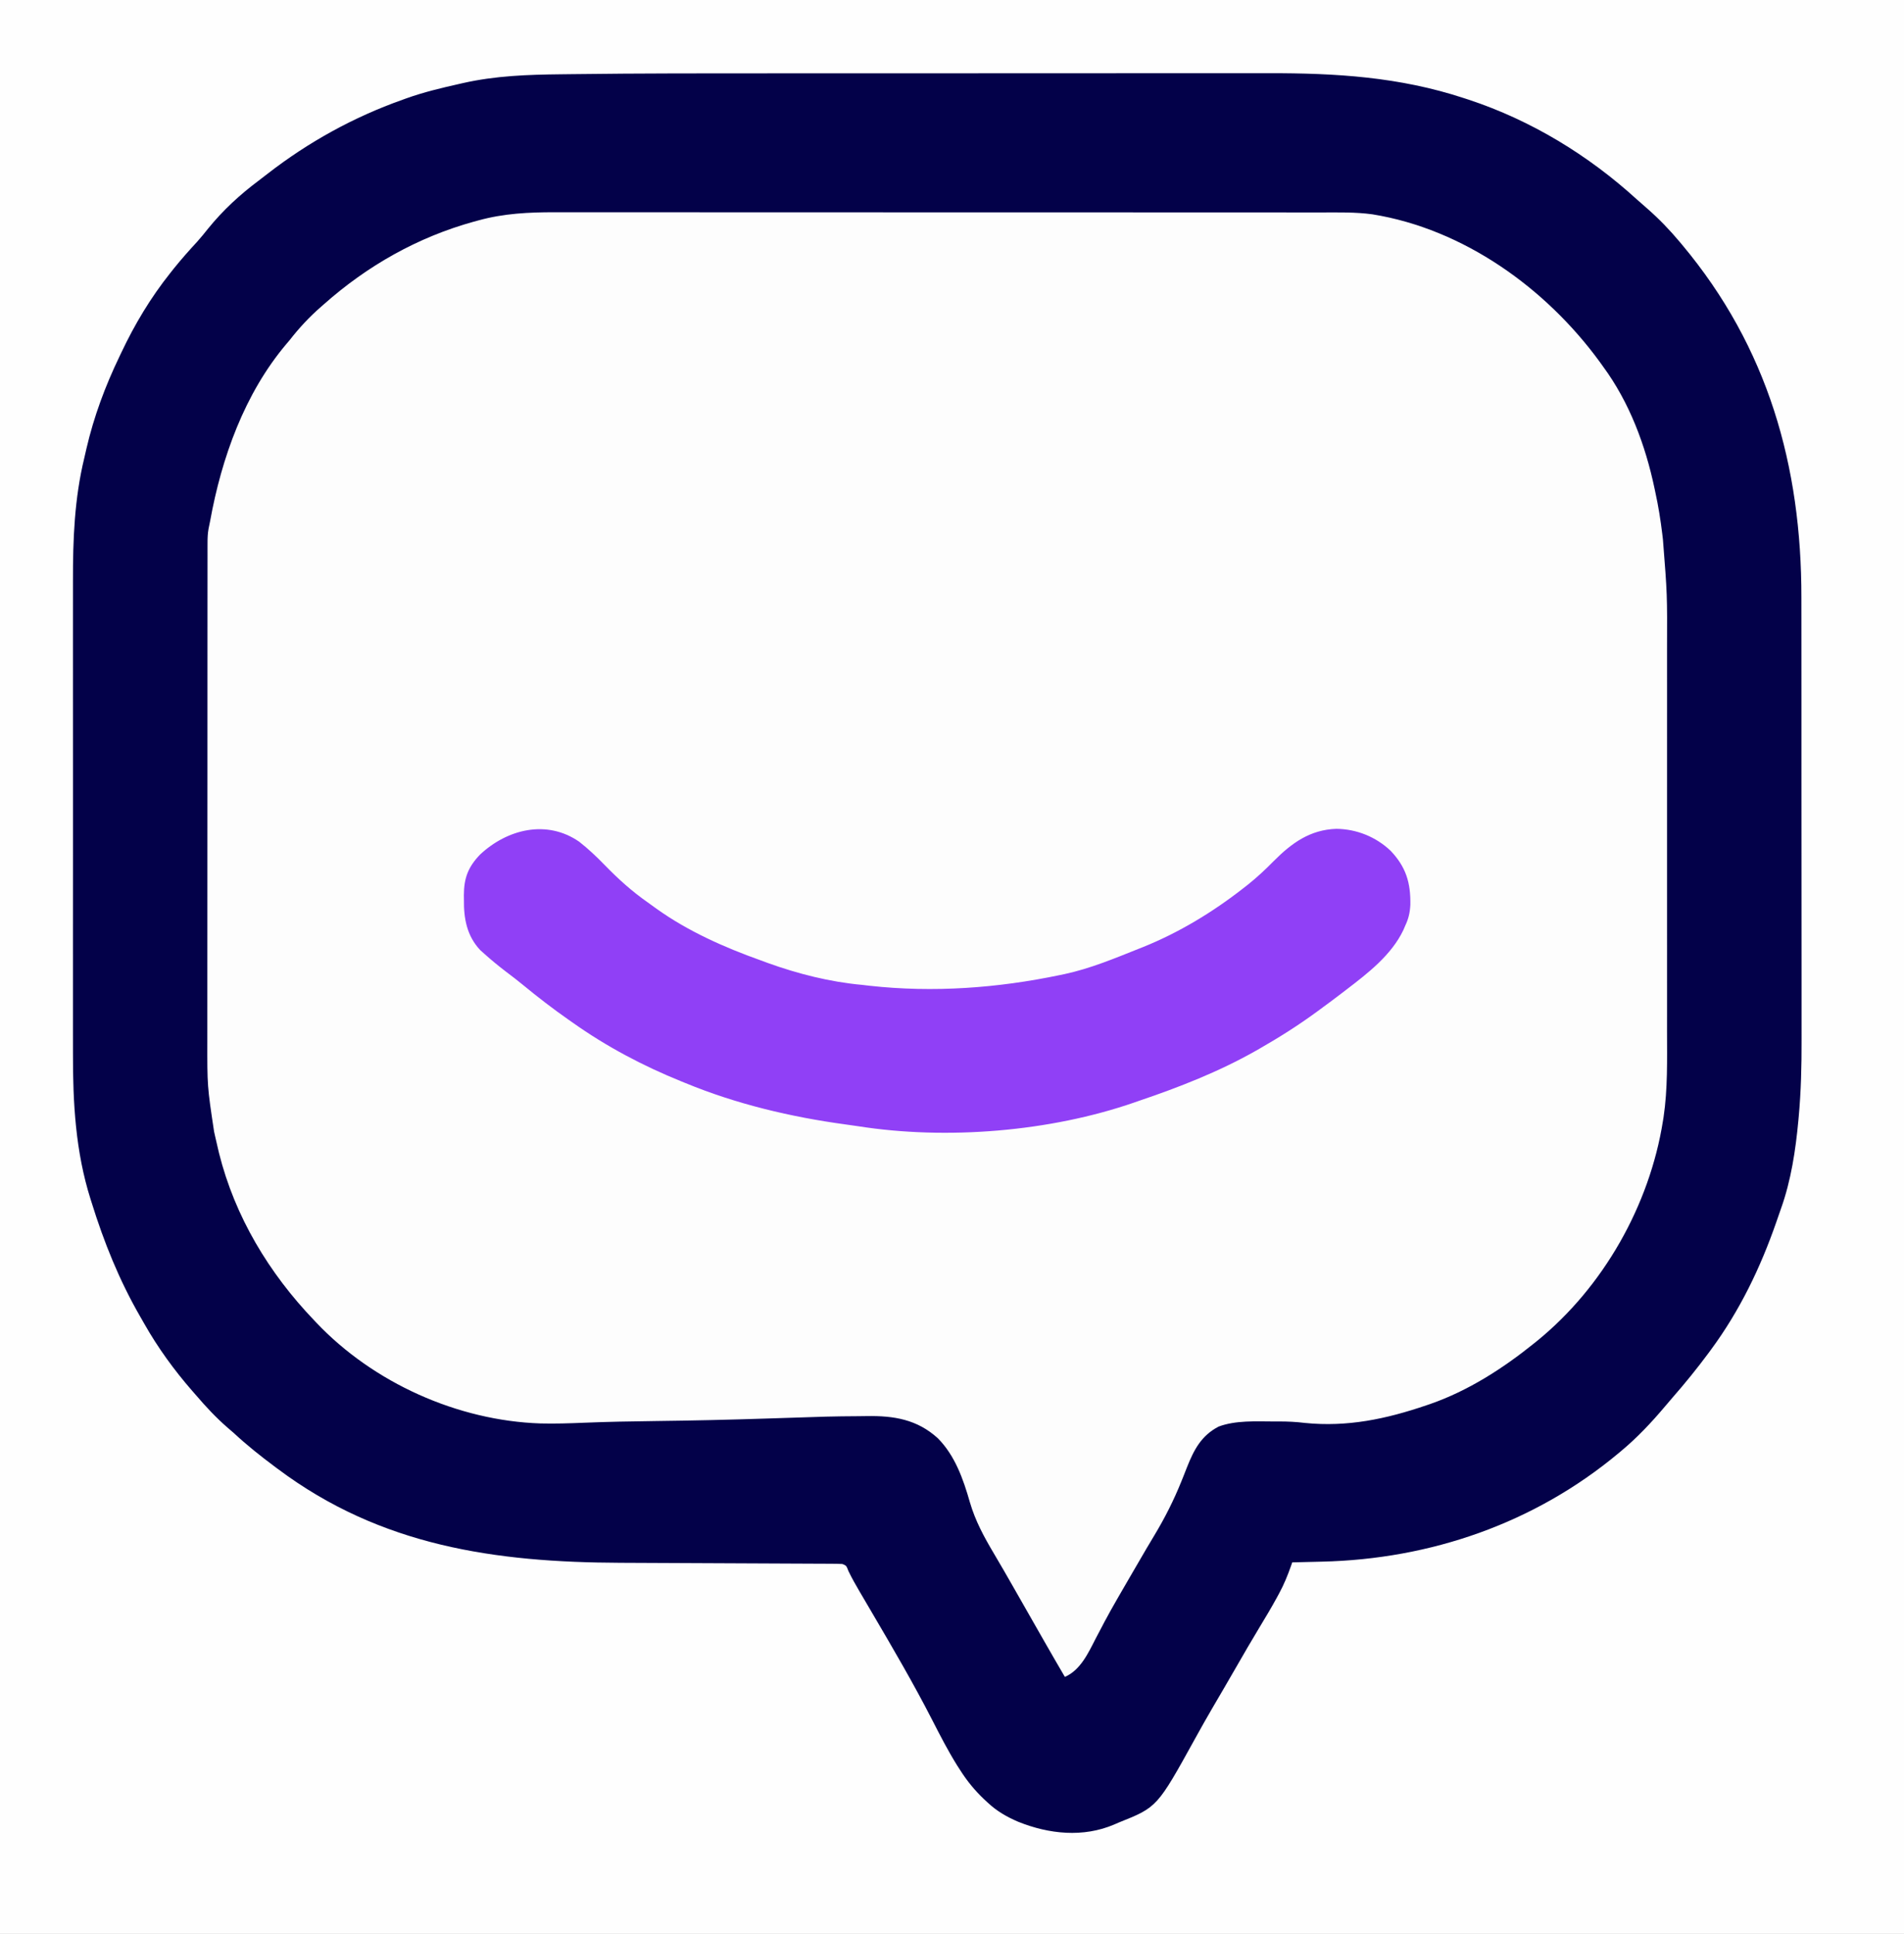 <?xml version="1.0" encoding="UTF-8"?>
<svg version="1.1" xmlns="http://www.w3.org/2000/svg" width="1164" height="1182">
<rect width="100%" height="100%" fill="#333333" stroke="none"/>
<path d="M0 0 C384.12 0 768.24 0 1164 0 C1164 390.06 1164 780.12 1164 1182 C779.88 1182 395.76 1182 0 1182 C0 791.94 0 401.88 0 0 Z " fill="#FDFDFD" transform="translate(0,0)"/>
<path d="M0 0 C384.12 0 768.24 0 1164 0 C1164 390.06 1164 780.12 1164 1182 C779.88 1182 395.76 1182 0 1182 C0 791.94 0 401.88 0 0 Z M349.642 45.275 C346.826 45.307 344.009 45.334 341.193 45.356 C320.188 45.533 299.404 46.852 278.875 51.562 C277.229 51.936 277.229 51.936 275.551 52.317 C254.65 57.279 234.251 64.472 215 74 C214.243 74.365 213.486 74.73 212.707 75.106 C191.961 85.16 172.915 98.558 155 113 C154.407 113.478 153.813 113.956 153.202 114.448 C142.556 123.085 132.93 132.371 124.375 143.125 C121.724 146.334 118.917 149.349 116.062 152.375 C77.838 193.272 54.102 249.952 47 305 C46.748 306.876 46.748 306.876 46.492 308.791 C44.542 324.696 44.706 340.635 44.724 356.629 C44.726 360.872 44.717 365.114 44.71 369.356 C44.697 377.641 44.695 385.926 44.698 394.21 C44.699 400.954 44.698 407.697 44.693 414.44 C44.693 415.404 44.692 416.368 44.692 417.362 C44.69 419.321 44.689 421.281 44.688 423.241 C44.677 441.569 44.679 459.897 44.685 478.226 C44.691 494.94 44.679 511.654 44.66 528.368 C44.641 545.589 44.633 562.81 44.636 580.031 C44.638 589.675 44.636 599.32 44.622 608.964 C44.61 617.176 44.608 625.387 44.62 633.598 C44.626 637.776 44.628 641.953 44.615 646.13 C44.553 669.176 45.543 691.902 50.5 714.5 C50.749 715.637 50.997 716.774 51.253 717.945 C67.599 788.891 108.725 853.477 167.688 896.316 C169.698 897.78 171.696 899.26 173.688 900.75 C235.49 946.56 304.838 955.095 379.216 955.169 C384.802 955.175 390.388 955.191 395.973 955.21 C397.901 955.216 399.828 955.223 401.756 955.229 C402.719 955.232 403.682 955.235 404.674 955.239 C417.633 955.28 430.591 955.314 443.55 955.326 C452.362 955.334 461.174 955.357 469.986 955.395 C474.631 955.415 479.275 955.427 483.919 955.422 C488.264 955.418 492.608 955.432 496.953 955.459 C498.546 955.466 500.14 955.466 501.733 955.459 C503.905 955.45 506.075 955.466 508.247 955.488 C509.462 955.49 510.677 955.493 511.928 955.495 C515.621 956.102 516.729 957.089 519 960 C520.165 962.112 521.251 964.267 522.277 966.449 C525.665 973.476 529.521 980.139 533.562 986.812 C534.976 989.167 536.383 991.524 537.789 993.883 C538.142 994.474 538.494 995.066 538.857 995.675 C544.273 1004.79 549.384 1014.079 554.523 1023.351 C555.782 1025.609 557.055 1027.857 558.344 1030.098 C562.615 1037.538 566.608 1045.097 570.512 1052.736 C584.971 1081.031 600.224 1106.624 632 1117 C646.165 1121.032 662.018 1122.27 676 1117 C677.216 1116.551 678.431 1116.103 679.684 1115.641 C683.502 1114.194 687.253 1112.623 691 1111 C691.848 1110.633 692.696 1110.265 693.57 1109.887 C716.079 1098.794 727.287 1068.778 739 1048 C739.579 1046.973 740.159 1045.945 740.755 1044.887 C741.304 1043.913 741.853 1042.94 742.418 1041.938 C743.487 1040.042 744.556 1038.146 745.625 1036.25 C746.147 1035.324 746.669 1034.398 747.207 1033.445 C754.463 1020.603 761.901 1007.863 769.457 995.195 C774.507 986.726 779.525 978.253 784.188 969.562 C784.731 968.561 784.731 968.561 785.286 967.539 C785.619 966.909 785.951 966.278 786.293 965.629 C786.577 965.093 786.861 964.558 787.153 964.006 C788.387 961.083 789.166 958.057 790 955 C791.078 954.975 792.156 954.95 793.266 954.924 C797.333 954.829 801.4 954.729 805.466 954.628 C807.214 954.585 808.961 954.543 810.708 954.503 C825.581 954.157 840.217 953.641 854.875 950.875 C856.036 950.656 857.198 950.437 858.394 950.212 C870.176 947.901 881.595 944.732 893 941 C894.519 940.505 894.519 940.505 896.069 940 C947.025 923.143 992.103 892.643 1025.77 850.754 C1028.049 847.939 1030.397 845.192 1032.75 842.438 C1043.29 829.773 1052.456 816.224 1060.799 802.03 C1061.87 800.22 1062.97 798.427 1064.074 796.637 C1081.118 768.322 1092.2 735.32 1097.188 702.75 C1097.343 701.741 1097.498 700.732 1097.657 699.692 C1100.736 678.084 1101.299 656.488 1101.261 634.696 C1101.257 630.717 1101.264 626.737 1101.269 622.757 C1101.278 614.995 1101.276 607.234 1101.271 599.472 C1101.266 593.153 1101.265 586.834 1101.268 580.515 C1101.268 579.61 1101.268 578.705 1101.269 577.773 C1101.269 575.933 1101.27 574.093 1101.271 572.253 C1101.276 555.068 1101.27 537.883 1101.259 520.698 C1101.25 506.01 1101.252 491.322 1101.261 476.634 C1101.271 459.507 1101.276 442.379 1101.27 425.251 C1101.269 423.418 1101.268 421.585 1101.268 419.752 C1101.267 418.851 1101.267 417.95 1101.267 417.021 C1101.265 410.724 1101.268 404.427 1101.273 398.13 C1101.278 390.436 1101.277 382.741 1101.266 375.047 C1101.261 371.135 1101.259 367.222 1101.265 363.31 C1101.408 272.617 1072.192 193.229 1008.25 128.125 C1004.634 124.586 1000.866 121.263 997 118 C996.242 117.347 996.242 117.347 995.468 116.681 C956.448 83.204 908.415 59.991 858 50 C857.291 49.851 856.582 49.703 855.851 49.549 C828.598 43.904 800.218 44.705 772.531 44.753 C767.45 44.76 762.369 44.755 757.287 44.751 C747.363 44.746 737.439 44.752 727.514 44.761 C715.88 44.772 704.245 44.771 692.61 44.771 C671.778 44.771 650.946 44.78 630.114 44.794 C610.066 44.808 590.018 44.815 569.971 44.815 C568.742 44.815 567.512 44.815 566.246 44.815 C565.018 44.815 563.79 44.814 562.526 44.814 C539.511 44.814 516.497 44.82 493.482 44.829 C486.576 44.831 479.669 44.833 472.763 44.833 C411.201 44.817 411.201 44.817 349.642 45.275 Z " fill="#FEFEFE" transform="translate(0,0)"/>
<path d="M0 0 C6.947 -0.001 13.894 -0.003 20.841 -0.005 C43.921 -0.014 67.002 -0.019 90.082 -0.018 C91.311 -0.018 92.541 -0.018 93.807 -0.018 C95.038 -0.018 96.269 -0.018 97.538 -0.018 C117.595 -0.018 137.653 -0.027 157.711 -0.041 C178.473 -0.056 199.235 -0.062 219.996 -0.062 C231.588 -0.061 243.179 -0.064 254.77 -0.075 C264.602 -0.084 274.434 -0.086 284.266 -0.079 C289.263 -0.076 294.259 -0.076 299.255 -0.085 C340.466 -0.152 379.328 2.16 418.837 15.167 C419.798 15.48 420.758 15.793 421.749 16.116 C459.905 28.726 494.86 50.028 524.501 77.05 C526.606 78.958 528.743 80.818 530.899 82.667 C538.106 88.959 544.702 95.834 550.837 103.167 C551.517 103.977 551.517 103.977 552.211 104.803 C604.659 167.459 625.209 240.032 625.113 320.6 C625.11 324.564 625.119 328.529 625.127 332.493 C625.139 340.222 625.141 347.951 625.139 355.68 C625.137 361.977 625.139 368.273 625.143 374.569 C625.144 375.472 625.144 376.375 625.145 377.305 C625.146 379.14 625.147 380.975 625.149 382.811 C625.159 399.95 625.157 417.088 625.151 434.227 C625.146 449.826 625.157 465.425 625.176 481.025 C625.196 497.129 625.204 513.234 625.2 529.339 C625.198 538.345 625.201 547.352 625.215 556.358 C625.227 564.027 625.228 571.696 625.216 579.365 C625.21 583.26 625.209 587.155 625.221 591.05 C625.267 606.723 624.892 622.243 623.462 637.859 C623.401 638.53 623.34 639.201 623.277 639.893 C621.58 658.142 618.832 676.623 612.633 693.936 C611.678 696.612 610.759 699.3 609.837 701.988 C600.111 729.992 587.484 756.236 569.837 780.167 C569.326 780.86 568.816 781.553 568.29 782.267 C561.333 791.651 554.021 800.66 546.329 809.448 C544.793 811.217 543.279 813.004 541.77 814.796 C533.465 824.647 524.765 833.918 514.837 842.167 C514.336 842.587 513.835 843.007 513.319 843.439 C461.964 886.297 398.387 908.192 331.962 909.73 C330.195 909.773 328.428 909.817 326.661 909.861 C322.386 909.966 318.111 910.068 313.837 910.167 C313.594 910.869 313.352 911.571 313.102 912.294 C311.039 918.138 308.8 923.665 305.837 929.105 C305.452 929.821 305.067 930.537 304.671 931.275 C301.198 937.661 297.468 943.886 293.697 950.1 C288.859 958.08 284.197 966.157 279.547 974.249 C274.755 982.586 269.907 990.89 265.041 999.184 C261.436 1005.353 257.936 1011.572 254.486 1017.829 C231.305 1059.8 231.305 1059.8 207.837 1069.167 C206.892 1069.577 205.947 1069.987 204.973 1070.409 C185.988 1078.5 165.184 1076.29 146.343 1068.739 C139.42 1065.782 133.363 1062.32 127.837 1057.167 C126.591 1056.023 126.591 1056.023 125.321 1054.855 C119.653 1049.425 115.029 1043.789 110.837 1037.167 C110.209 1036.195 109.581 1035.223 108.934 1034.222 C103.326 1025.22 98.508 1015.829 93.678 1006.395 C82.253 984.1 69.611 962.509 56.925 940.914 C55.019 937.666 53.115 934.417 51.212 931.167 C50.631 930.182 50.051 929.197 49.454 928.183 C47.018 924.024 44.656 919.885 42.563 915.542 C41.232 912.118 41.232 912.118 38.837 911.167 C36.668 911.063 34.495 911.025 32.324 911.016 C31.647 911.012 30.97 911.007 30.273 911.003 C27.993 910.99 25.713 910.984 23.432 910.978 C21.801 910.97 20.17 910.961 18.538 910.953 C15.015 910.935 11.491 910.92 7.967 910.907 C2.368 910.887 -3.23 910.859 -8.829 910.83 C-19.742 910.775 -30.656 910.727 -41.57 910.68 C-55.37 910.621 -69.169 910.56 -82.969 910.49 C-87.608 910.466 -92.247 910.445 -96.887 910.428 C-173.332 910.145 -243.274 900.214 -306.163 853.167 C-306.854 852.654 -307.544 852.14 -308.255 851.611 C-316.915 845.148 -325.245 838.533 -333.163 831.167 C-334.534 829.975 -335.909 828.787 -337.288 827.605 C-344.138 821.624 -350.267 815.076 -356.163 808.167 C-356.964 807.256 -357.765 806.345 -358.589 805.406 C-369.688 792.672 -379.648 778.985 -387.97 764.277 C-388.817 762.779 -389.672 761.286 -390.533 759.796 C-403.27 737.687 -412.608 714.504 -420.163 690.167 C-420.381 689.483 -420.598 688.798 -420.822 688.093 C-429.992 659.109 -431.629 629.17 -431.556 599.001 C-431.549 594.769 -431.559 590.536 -431.568 586.304 C-431.581 578.047 -431.578 569.791 -431.569 561.535 C-431.563 554.813 -431.562 548.091 -431.565 541.37 C-431.565 540.407 -431.566 539.444 -431.566 538.453 C-431.567 536.496 -431.568 534.539 -431.569 532.582 C-431.578 514.302 -431.568 496.021 -431.552 477.74 C-431.538 462.117 -431.541 446.493 -431.555 430.87 C-431.571 412.652 -431.577 394.434 -431.568 376.216 C-431.567 374.266 -431.566 372.316 -431.565 370.366 C-431.564 369.407 -431.564 368.448 -431.564 367.461 C-431.561 360.763 -431.565 354.065 -431.572 347.367 C-431.581 339.182 -431.578 330.997 -431.563 322.812 C-431.555 318.65 -431.551 314.489 -431.561 310.327 C-431.618 285.004 -430.66 259.974 -424.662 235.233 C-424.186 233.259 -423.742 231.278 -423.3 229.296 C-418.77 209.798 -411.838 191.177 -403.163 173.167 C-402.58 171.93 -402.58 171.93 -401.984 170.669 C-393.807 153.372 -384.085 137.156 -372.163 122.167 C-371.436 121.248 -370.709 120.329 -369.96 119.382 C-365.382 113.691 -360.567 108.273 -355.617 102.906 C-353.275 100.292 -351.089 97.607 -348.913 94.855 C-339.85 83.689 -329.473 74.117 -317.973 65.528 C-316.132 64.143 -314.314 62.731 -312.499 61.312 C-287.531 41.947 -259.935 26.729 -230.163 16.167 C-229.395 15.888 -228.627 15.609 -227.835 15.322 C-217.165 11.495 -206.21 8.894 -195.163 6.417 C-194.511 6.268 -193.858 6.119 -193.186 5.966 C-173.323 1.467 -153.575 0.794 -133.279 0.576 C-131.118 0.552 -128.957 0.525 -126.796 0.497 C-84.533 -0.048 -42.265 0.002 0 0 Z M-183.538 89.855 C-184.505 90.115 -185.472 90.376 -186.469 90.644 C-220.802 100.147 -251.568 117.558 -278.163 141.167 C-278.683 141.62 -279.202 142.072 -279.737 142.538 C-286.987 148.855 -293.243 155.568 -299.163 163.167 C-299.794 163.908 -300.424 164.65 -301.074 165.413 C-326.736 195.819 -340.705 235.044 -347.702 273.654 C-347.997 275.262 -348.322 276.865 -348.684 278.459 C-349.199 281.366 -349.29 284.059 -349.292 287.011 C-349.295 288.187 -349.299 289.363 -349.302 290.575 C-349.3 291.864 -349.299 293.152 -349.297 294.479 C-349.299 295.865 -349.301 297.251 -349.304 298.636 C-349.31 302.444 -349.31 306.252 -349.309 310.059 C-349.309 314.167 -349.314 318.274 -349.319 322.381 C-349.327 330.431 -349.33 338.481 -349.331 346.531 C-349.331 353.08 -349.333 359.629 -349.336 366.178 C-349.345 384.762 -349.35 403.345 -349.349 421.928 C-349.349 422.93 -349.349 423.932 -349.349 424.965 C-349.349 425.968 -349.349 426.971 -349.349 428.005 C-349.348 444.237 -349.358 460.468 -349.372 476.699 C-349.386 493.381 -349.393 510.062 -349.392 526.744 C-349.392 536.103 -349.395 545.462 -349.406 554.821 C-349.415 562.796 -349.417 570.772 -349.41 578.747 C-349.407 582.81 -349.407 586.873 -349.415 590.936 C-349.473 619.077 -349.473 619.077 -345.288 646.855 C-345.115 647.641 -344.941 648.427 -344.762 649.238 C-344.244 651.551 -343.708 653.86 -343.163 656.167 C-342.866 657.442 -342.568 658.717 -342.261 660.031 C-332.533 698.9 -311.72 733.379 -284.163 762.167 C-283.693 762.665 -283.223 763.162 -282.739 763.675 C-247.82 800.473 -196.348 823.556 -145.768 825.247 C-136.891 825.472 -128.03 825.181 -119.16 824.817 C-104.604 824.223 -90.056 823.955 -75.49 823.779 C-52.774 823.498 -30.076 823.003 -7.371 822.243 C31.596 820.941 31.596 820.941 48.831 820.814 C50.498 820.8 52.165 820.779 53.832 820.751 C70.364 820.488 84.535 822.801 97.161 834.281 C107.69 844.917 112.726 859.253 116.751 873.374 C120.083 884.795 125.426 894.624 131.473 904.788 C135.549 911.64 139.513 918.554 143.462 925.48 C144.144 926.676 144.827 927.873 145.51 929.07 C146.907 931.519 148.304 933.969 149.7 936.42 C152.921 942.071 156.146 947.72 159.372 953.369 C160.364 955.105 161.354 956.842 162.345 958.579 C166.468 965.799 170.634 972.993 174.837 980.167 C184.323 976.079 189.133 965.621 193.587 956.917 C194.808 954.591 196.032 952.265 197.258 949.941 C197.861 948.793 198.464 947.646 199.085 946.463 C201.579 941.77 204.187 937.149 206.837 932.542 C207.317 931.707 207.797 930.872 208.292 930.011 C209.802 927.394 211.318 924.78 212.837 922.167 C213.404 921.19 213.972 920.212 214.556 919.205 C225.522 900.335 225.522 900.335 229.7 893.398 C236.053 882.83 241.448 872.134 246.055 860.691 C246.444 859.727 246.832 858.763 247.233 857.77 C247.987 855.885 248.732 853.998 249.466 852.106 C253.752 841.305 258.235 832.686 268.837 827.167 C279.161 823.284 291.669 824.002 302.524 824.042 C304.118 824.036 304.118 824.036 305.745 824.031 C311.068 824.037 316.223 824.268 321.501 824.931 C347.596 827.567 371.302 822.535 395.837 814.167 C396.577 813.916 397.318 813.665 398.082 813.406 C421.436 805.289 442.697 791.608 461.837 776.167 C462.375 775.733 462.914 775.299 463.469 774.851 C503.983 741.937 532.288 691.933 540.462 640.417 C540.585 639.656 540.708 638.895 540.836 638.111 C543.431 620.695 542.98 602.982 542.966 585.428 C542.967 582.653 542.969 579.878 542.971 577.103 C542.976 570.383 542.975 563.663 542.972 556.943 C542.97 551.469 542.969 545.995 542.97 540.521 C542.97 539.737 542.971 538.954 542.971 538.147 C542.971 536.554 542.971 534.962 542.972 533.37 C542.975 518.477 542.971 503.583 542.966 488.69 C542.962 475.973 542.962 463.255 542.967 450.538 C542.972 435.71 542.974 420.882 542.971 406.054 C542.971 404.464 542.971 402.875 542.97 401.286 C542.97 400.504 542.97 399.723 542.97 398.917 C542.969 393.47 542.97 388.022 542.973 382.574 C542.976 375.906 542.975 369.237 542.97 362.569 C542.967 359.181 542.966 355.793 542.969 352.406 C543.112 318.594 543.112 318.594 540.462 284.917 C540.329 283.801 540.197 282.686 540.061 281.536 C539.014 272.993 537.688 264.575 535.837 256.167 C535.675 255.393 535.513 254.619 535.346 253.822 C529.769 227.312 520.009 201.121 503.837 179.167 C502.812 177.736 502.812 177.736 501.766 176.277 C468.894 131.269 418.619 95.166 362.837 86.167 C352.409 84.746 341.878 85.025 331.38 85.034 C329.292 85.032 327.203 85.029 325.114 85.027 C319.392 85.021 313.669 85.021 307.946 85.022 C301.767 85.022 295.588 85.017 289.409 85.012 C277.31 85.004 265.21 85.001 253.111 85 C243.274 85 233.436 84.998 223.599 84.995 C220.763 84.994 217.928 84.993 215.093 84.992 C214.388 84.992 213.683 84.991 212.957 84.991 C193.138 84.985 173.319 84.981 153.5 84.982 C152.753 84.982 152.007 84.982 151.237 84.982 C147.453 84.982 143.668 84.982 139.883 84.982 C139.132 84.982 138.38 84.982 137.606 84.982 C136.086 84.982 134.566 84.982 133.046 84.982 C109.407 84.983 85.768 84.975 62.128 84.961 C35.548 84.946 8.968 84.937 -17.612 84.938 C-20.449 84.938 -23.286 84.939 -26.123 84.939 C-26.821 84.939 -27.52 84.939 -28.239 84.939 C-39.456 84.939 -50.672 84.932 -61.888 84.924 C-73.171 84.915 -84.454 84.914 -95.737 84.921 C-101.843 84.924 -107.949 84.924 -114.056 84.915 C-119.654 84.907 -125.253 84.909 -130.851 84.918 C-132.868 84.919 -134.885 84.917 -136.902 84.912 C-152.752 84.871 -168.171 85.623 -183.538 89.855 Z " fill="#030149" transform="translate(476.163,44.833)"/>
<path d="M0 0 C5.567 4.358 10.639 9.161 15.559 14.227 C23.86 22.759 32.261 30.361 42.03 37.18 C43.787 38.411 45.517 39.672 47.246 40.941 C66.395 54.672 88.834 64.646 110.926 72.508 C112.393 73.051 113.861 73.594 115.328 74.137 C133.707 80.755 153.456 85.762 172.926 87.508 C174.494 87.69 176.061 87.873 177.629 88.059 C216.493 92.349 255.767 89.494 293.926 81.508 C294.862 81.313 295.798 81.119 296.763 80.919 C312.35 77.565 327.161 71.402 341.926 65.508 C342.753 65.18 343.58 64.853 344.432 64.515 C366.474 55.687 387.26 43.11 405.926 28.508 C407.332 27.411 407.332 27.411 408.766 26.293 C414.403 21.794 419.54 17.004 424.59 11.859 C435.585 0.791 446.837 -7.331 462.863 -7.867 C475.248 -7.754 487.092 -2.965 496.07 5.539 C505.526 15.504 508.358 25.146 508.137 38.531 C507.877 43.436 507.032 47.108 504.926 51.508 C504.582 52.319 504.237 53.129 503.883 53.965 C496.585 69.301 482.126 80.42 468.926 90.508 C467.939 91.267 467.939 91.267 466.933 92.042 C462.309 95.593 457.632 99.067 452.926 102.508 C452.255 103.001 451.584 103.495 450.892 104.003 C439.658 112.233 428.013 119.595 415.926 126.508 C414.899 127.097 414.899 127.097 413.852 127.697 C391.074 140.609 366.669 150.149 341.926 158.508 C341.158 158.778 340.39 159.048 339.598 159.326 C287.882 177.277 224.645 182.425 170.574 173.922 C167.988 173.518 165.399 173.16 162.805 172.816 C129.542 168.301 95.99 160.359 64.926 147.508 C63.781 147.046 63.781 147.046 62.613 146.575 C38.964 137.003 16.741 125.263 -4.074 110.508 C-4.861 109.957 -5.648 109.407 -6.459 108.84 C-16.065 102.117 -25.289 95.032 -34.328 87.566 C-37.758 84.742 -41.275 82.054 -44.824 79.383 C-49.235 76.005 -53.499 72.524 -57.637 68.82 C-58.587 67.971 -59.537 67.121 -60.516 66.246 C-68.651 57.54 -70.594 47.017 -70.449 35.445 C-70.461 34.517 -70.472 33.588 -70.484 32.631 C-70.44 22.168 -67.855 15.422 -60.59 7.863 C-43.979 -7.69 -19.833 -13.715 0 0 Z " fill="#9040F6" transform="translate(354.074,514.492)"/>
</svg>
